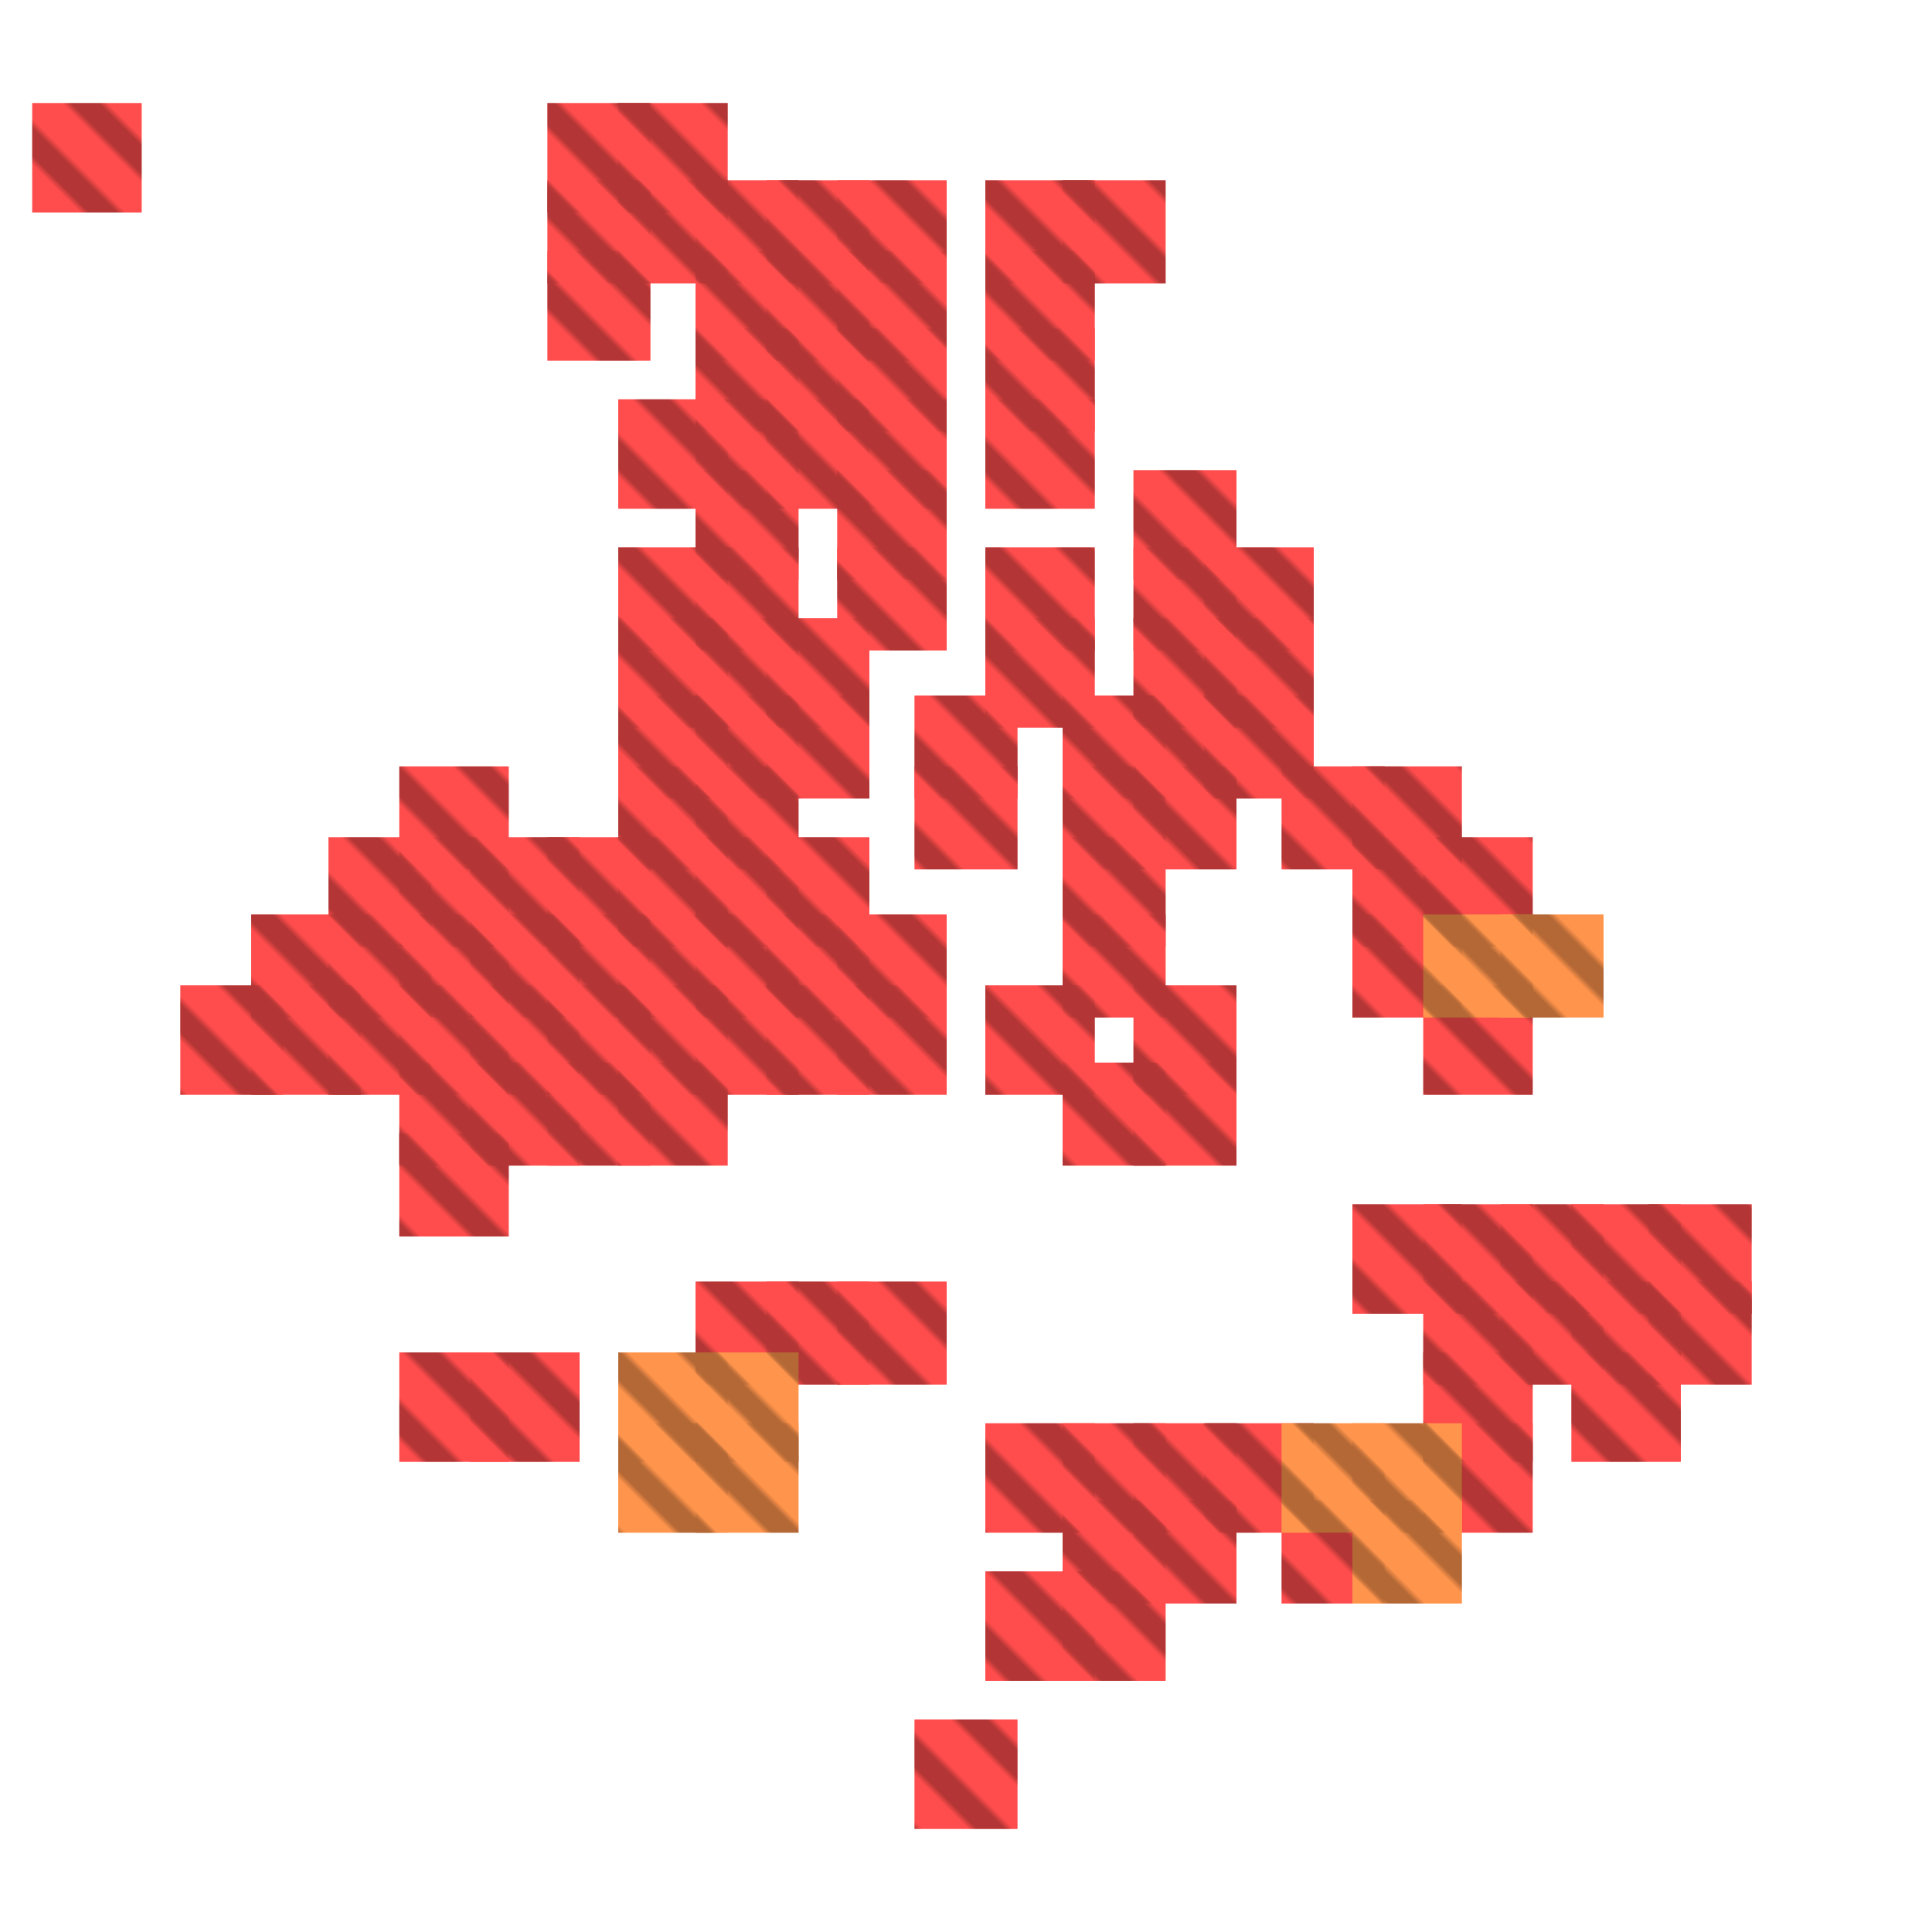 <?xml version="1.0" encoding="utf-8"?>
<svg xmlns="http://www.w3.org/2000/svg" width="300" height="300" viewBox="0 0 300 300" class="creatureMap" style="position:absolute;">
    <defs>
        <filter id="blur" x="-30%" y="-30%" width="160%" height="160%">
            <feGaussianBlur stdDeviation="3" />
        </filter>
        <pattern id="pattern-untameable" width="10" height="10" patternTransform="rotate(135)" patternUnits="userSpaceOnUse">'
            <rect width="4" height="10" fill="black"></rect>
        </pattern>
        <filter id="groupStroke">
            <feFlood result="outsideColor" flood-color="black"/>
            <feMorphology in="SourceAlpha" operator="dilate" radius="2"/>
            <feComposite result="strokeoutline1" in="outsideColor" operator="in"/>
            <feComposite result="strokeoutline2" in="strokeoutline1" in2="SourceAlpha" operator="out"/>
            <feGaussianBlur in="strokeoutline2" result="strokeblur" stdDeviation="1"/>
        </filter>
        <style>
            .spawningMap-very-common { fill: #0F0; }
            .spawningMap-common { fill: #B2FF00; }
            .spawningMap-uncommon { fill: #FF0; }
            .spawningMap-very-uncommon { fill: #FC0; }
            .spawningMap-rare { fill: #F60; }
            .spawningMap-very-rare { fill: #F00; }
            .spawning-map-point { stroke:black; stroke-width:1; }
        </style>
    </defs>

<g filter="url(#blur)" opacity="0.7">
<g class="spawningMap-very-rare">
<rect x="96" y="62" width="17" height="17" />
<rect x="108" y="62" width="16" height="17" />
<rect x="108" y="73" width="16" height="17" />
<rect x="96" y="85" width="17" height="16" />
<rect x="108" y="85" width="16" height="16" />
<rect x="96" y="96" width="17" height="17" />
<rect x="108" y="96" width="16" height="17" />
<rect x="96" y="108" width="17" height="16" />
<rect x="108" y="108" width="16" height="16" />
<rect x="119" y="62" width="16" height="17" />
<rect x="130" y="62" width="17" height="17" />
<rect x="153" y="62" width="17" height="17" />
<rect x="130" y="73" width="17" height="17" />
<rect x="130" y="85" width="17" height="16" />
<rect x="153" y="85" width="17" height="16" />
<rect x="119" y="96" width="16" height="17" />
<rect x="153" y="96" width="17" height="17" />
<rect x="119" y="108" width="16" height="16" />
<rect x="142" y="108" width="16" height="16" />
<rect x="165" y="108" width="16" height="16" />
<rect x="176" y="73" width="16" height="17" />
<rect x="176" y="85" width="16" height="16" />
<rect x="187" y="85" width="17" height="16" />
<rect x="176" y="96" width="16" height="17" />
<rect x="187" y="96" width="17" height="17" />
<rect x="176" y="108" width="16" height="16" />
<rect x="187" y="108" width="17" height="16" />
<rect x="51" y="130" width="16" height="17" />
<rect x="39" y="142" width="17" height="16" />
<rect x="51" y="142" width="16" height="16" />
<rect x="28" y="153" width="16" height="17" />
<rect x="39" y="153" width="17" height="17" />
<rect x="51" y="153" width="16" height="17" />
<rect x="62" y="119" width="17" height="16" />
<rect x="96" y="119" width="17" height="16" />
<rect x="108" y="119" width="16" height="16" />
<rect x="62" y="130" width="17" height="17" />
<rect x="73" y="130" width="17" height="17" />
<rect x="85" y="130" width="16" height="17" />
<rect x="96" y="130" width="17" height="17" />
<rect x="108" y="130" width="16" height="17" />
<rect x="62" y="142" width="17" height="16" />
<rect x="73" y="142" width="17" height="16" />
<rect x="85" y="142" width="16" height="16" />
<rect x="96" y="142" width="17" height="16" />
<rect x="108" y="142" width="16" height="16" />
<rect x="62" y="153" width="17" height="17" />
<rect x="73" y="153" width="17" height="17" />
<rect x="85" y="153" width="16" height="17" />
<rect x="96" y="153" width="17" height="17" />
<rect x="108" y="153" width="16" height="17" />
<rect x="62" y="165" width="17" height="16" />
<rect x="73" y="165" width="17" height="16" />
<rect x="85" y="165" width="16" height="16" />
<rect x="96" y="165" width="17" height="16" />
<rect x="142" y="119" width="16" height="16" />
<rect x="165" y="119" width="16" height="16" />
<rect x="119" y="130" width="16" height="17" />
<rect x="165" y="130" width="16" height="17" />
<rect x="119" y="142" width="16" height="16" />
<rect x="130" y="142" width="17" height="16" />
<rect x="165" y="142" width="16" height="16" />
<rect x="119" y="153" width="16" height="17" />
<rect x="130" y="153" width="17" height="17" />
<rect x="153" y="153" width="17" height="17" />
<rect x="165" y="165" width="16" height="16" />
<rect x="176" y="119" width="16" height="16" />
<rect x="199" y="119" width="16" height="16" />
<rect x="210" y="119" width="17" height="16" />
<rect x="210" y="130" width="17" height="17" />
<rect x="221" y="130" width="17" height="17" />
<rect x="210" y="142" width="17" height="16" />
<rect x="176" y="153" width="16" height="17" />
<rect x="221" y="153" width="17" height="17" />
<rect x="176" y="165" width="16" height="16" />
<rect x="62" y="176" width="17" height="16" />
<rect x="108" y="199" width="16" height="16" />
<rect x="62" y="210" width="17" height="17" />
<rect x="73" y="210" width="17" height="17" />
<rect x="119" y="199" width="16" height="16" />
<rect x="130" y="199" width="17" height="16" />
<rect x="153" y="221" width="17" height="17" />
<rect x="165" y="221" width="16" height="17" />
<rect x="210" y="187" width="17" height="17" />
<rect x="221" y="187" width="17" height="17" />
<rect x="221" y="199" width="17" height="16" />
<rect x="221" y="210" width="17" height="17" />
<rect x="176" y="221" width="16" height="17" />
<rect x="187" y="221" width="17" height="17" />
<rect x="221" y="221" width="17" height="17" />
<rect x="233" y="187" width="16" height="17" />
<rect x="244" y="187" width="17" height="17" />
<rect x="256" y="187" width="16" height="17" />
<rect x="233" y="199" width="16" height="16" />
<rect x="244" y="199" width="17" height="16" />
<rect x="256" y="199" width="16" height="16" />
<rect x="244" y="210" width="17" height="17" />
<rect x="165" y="233" width="16" height="16" />
<rect x="153" y="244" width="17" height="17" />
<rect x="165" y="244" width="16" height="17" />
<rect x="142" y="267" width="16" height="17" />
<rect x="176" y="233" width="16" height="16" />
<rect x="199" y="233" width="16" height="16" />
<rect x="130" y="39" width="17" height="17" />
<rect x="119" y="39" width="16" height="17" />
<rect x="108" y="51" width="16" height="16" />
<rect x="165" y="28" width="16" height="16" />
<rect x="108" y="39" width="16" height="17" />
<rect x="85" y="39" width="16" height="17" />
<rect x="108" y="28" width="16" height="16" />
<rect x="96" y="28" width="17" height="16" />
<rect x="153" y="28" width="17" height="16" />
<rect x="85" y="28" width="16" height="16" />
<rect x="96" y="16" width="17" height="17" />
<rect x="85" y="16" width="16" height="17" />
<rect x="153" y="39" width="17" height="17" />
<rect x="119" y="51" width="16" height="16" />
<rect x="130" y="51" width="17" height="16" />
<rect x="153" y="51" width="17" height="16" />
<rect x="130" y="28" width="17" height="16" />
<rect x="119" y="28" width="16" height="16" />
<rect x="5" y="16" width="17" height="17" />
</g>
<g class="spawningMap-rare">
<rect x="221" y="142" width="17" height="16" />
<rect x="233" y="142" width="16" height="16" />
<rect x="199" y="221" width="16" height="17" />
<rect x="210" y="221" width="17" height="17" />
<rect x="210" y="233" width="17" height="16" />
<rect x="96" y="210" width="17" height="17" />
<rect x="108" y="221" width="16" height="17" />
<rect x="96" y="221" width="17" height="17" />
<rect x="108" y="210" width="16" height="17" />
</g>
</g>
<g fill="url(#pattern-untameable)" opacity="0.3">
<rect x="96" y="62" width="17" height="17"/>
<rect x="108" y="62" width="16" height="17"/>
<rect x="108" y="73" width="16" height="17"/>
<rect x="96" y="85" width="17" height="16"/>
<rect x="108" y="85" width="16" height="16"/>
<rect x="96" y="96" width="17" height="17"/>
<rect x="108" y="96" width="16" height="17"/>
<rect x="96" y="108" width="17" height="16"/>
<rect x="108" y="108" width="16" height="16"/>
<rect x="119" y="62" width="16" height="17"/>
<rect x="130" y="62" width="17" height="17"/>
<rect x="153" y="62" width="17" height="17"/>
<rect x="130" y="73" width="17" height="17"/>
<rect x="130" y="85" width="17" height="16"/>
<rect x="153" y="85" width="17" height="16"/>
<rect x="119" y="96" width="16" height="17"/>
<rect x="153" y="96" width="17" height="17"/>
<rect x="119" y="108" width="16" height="16"/>
<rect x="142" y="108" width="16" height="16"/>
<rect x="165" y="108" width="16" height="16"/>
<rect x="176" y="73" width="16" height="17"/>
<rect x="176" y="85" width="16" height="16"/>
<rect x="187" y="85" width="17" height="16"/>
<rect x="176" y="96" width="16" height="17"/>
<rect x="187" y="96" width="17" height="17"/>
<rect x="176" y="108" width="16" height="16"/>
<rect x="187" y="108" width="17" height="16"/>
<rect x="51" y="130" width="16" height="17"/>
<rect x="39" y="142" width="17" height="16"/>
<rect x="51" y="142" width="16" height="16"/>
<rect x="28" y="153" width="16" height="17"/>
<rect x="39" y="153" width="17" height="17"/>
<rect x="51" y="153" width="16" height="17"/>
<rect x="62" y="119" width="17" height="16"/>
<rect x="96" y="119" width="17" height="16"/>
<rect x="108" y="119" width="16" height="16"/>
<rect x="62" y="130" width="17" height="17"/>
<rect x="73" y="130" width="17" height="17"/>
<rect x="85" y="130" width="16" height="17"/>
<rect x="96" y="130" width="17" height="17"/>
<rect x="108" y="130" width="16" height="17"/>
<rect x="62" y="142" width="17" height="16"/>
<rect x="73" y="142" width="17" height="16"/>
<rect x="85" y="142" width="16" height="16"/>
<rect x="96" y="142" width="17" height="16"/>
<rect x="108" y="142" width="16" height="16"/>
<rect x="62" y="153" width="17" height="17"/>
<rect x="73" y="153" width="17" height="17"/>
<rect x="85" y="153" width="16" height="17"/>
<rect x="96" y="153" width="17" height="17"/>
<rect x="108" y="153" width="16" height="17"/>
<rect x="62" y="165" width="17" height="16"/>
<rect x="73" y="165" width="17" height="16"/>
<rect x="85" y="165" width="16" height="16"/>
<rect x="96" y="165" width="17" height="16"/>
<rect x="142" y="119" width="16" height="16"/>
<rect x="165" y="119" width="16" height="16"/>
<rect x="119" y="130" width="16" height="17"/>
<rect x="165" y="130" width="16" height="17"/>
<rect x="119" y="142" width="16" height="16"/>
<rect x="130" y="142" width="17" height="16"/>
<rect x="165" y="142" width="16" height="16"/>
<rect x="119" y="153" width="16" height="17"/>
<rect x="130" y="153" width="17" height="17"/>
<rect x="153" y="153" width="17" height="17"/>
<rect x="165" y="165" width="16" height="16"/>
<rect x="176" y="119" width="16" height="16"/>
<rect x="199" y="119" width="16" height="16"/>
<rect x="210" y="119" width="17" height="16"/>
<rect x="210" y="130" width="17" height="17"/>
<rect x="221" y="130" width="17" height="17"/>
<rect x="210" y="142" width="17" height="16"/>
<rect x="176" y="153" width="16" height="17"/>
<rect x="221" y="153" width="17" height="17"/>
<rect x="176" y="165" width="16" height="16"/>
<rect x="62" y="176" width="17" height="16"/>
<rect x="108" y="199" width="16" height="16"/>
<rect x="62" y="210" width="17" height="17"/>
<rect x="73" y="210" width="17" height="17"/>
<rect x="119" y="199" width="16" height="16"/>
<rect x="130" y="199" width="17" height="16"/>
<rect x="153" y="221" width="17" height="17"/>
<rect x="165" y="221" width="16" height="17"/>
<rect x="210" y="187" width="17" height="17"/>
<rect x="221" y="187" width="17" height="17"/>
<rect x="221" y="199" width="17" height="16"/>
<rect x="221" y="210" width="17" height="17"/>
<rect x="176" y="221" width="16" height="17"/>
<rect x="187" y="221" width="17" height="17"/>
<rect x="221" y="221" width="17" height="17"/>
<rect x="233" y="187" width="16" height="17"/>
<rect x="244" y="187" width="17" height="17"/>
<rect x="256" y="187" width="16" height="17"/>
<rect x="233" y="199" width="16" height="16"/>
<rect x="244" y="199" width="17" height="16"/>
<rect x="256" y="199" width="16" height="16"/>
<rect x="244" y="210" width="17" height="17"/>
<rect x="165" y="233" width="16" height="16"/>
<rect x="153" y="244" width="17" height="17"/>
<rect x="165" y="244" width="16" height="17"/>
<rect x="142" y="267" width="16" height="17"/>
<rect x="176" y="233" width="16" height="16"/>
<rect x="199" y="233" width="16" height="16"/>
<rect x="130" y="39" width="17" height="17"/>
<rect x="119" y="39" width="16" height="17"/>
<rect x="108" y="51" width="16" height="16"/>
<rect x="165" y="28" width="16" height="16"/>
<rect x="108" y="39" width="16" height="17"/>
<rect x="85" y="39" width="16" height="17"/>
<rect x="108" y="28" width="16" height="16"/>
<rect x="96" y="28" width="17" height="16"/>
<rect x="153" y="28" width="17" height="16"/>
<rect x="85" y="28" width="16" height="16"/>
<rect x="96" y="16" width="17" height="17"/>
<rect x="85" y="16" width="16" height="17"/>
<rect x="153" y="39" width="17" height="17"/>
<rect x="119" y="51" width="16" height="16"/>
<rect x="130" y="51" width="17" height="16"/>
<rect x="153" y="51" width="17" height="16"/>
<rect x="130" y="28" width="17" height="16"/>
<rect x="119" y="28" width="16" height="16"/>
<rect x="5" y="16" width="17" height="17"/>
<rect x="221" y="142" width="17" height="16"/>
<rect x="233" y="142" width="16" height="16"/>
<rect x="199" y="221" width="16" height="17"/>
<rect x="210" y="221" width="17" height="17"/>
<rect x="210" y="233" width="17" height="16"/>
<rect x="96" y="210" width="17" height="17"/>
<rect x="108" y="221" width="16" height="17"/>
<rect x="96" y="221" width="17" height="17"/>
<rect x="108" y="210" width="16" height="17"/>
</g>
</svg>